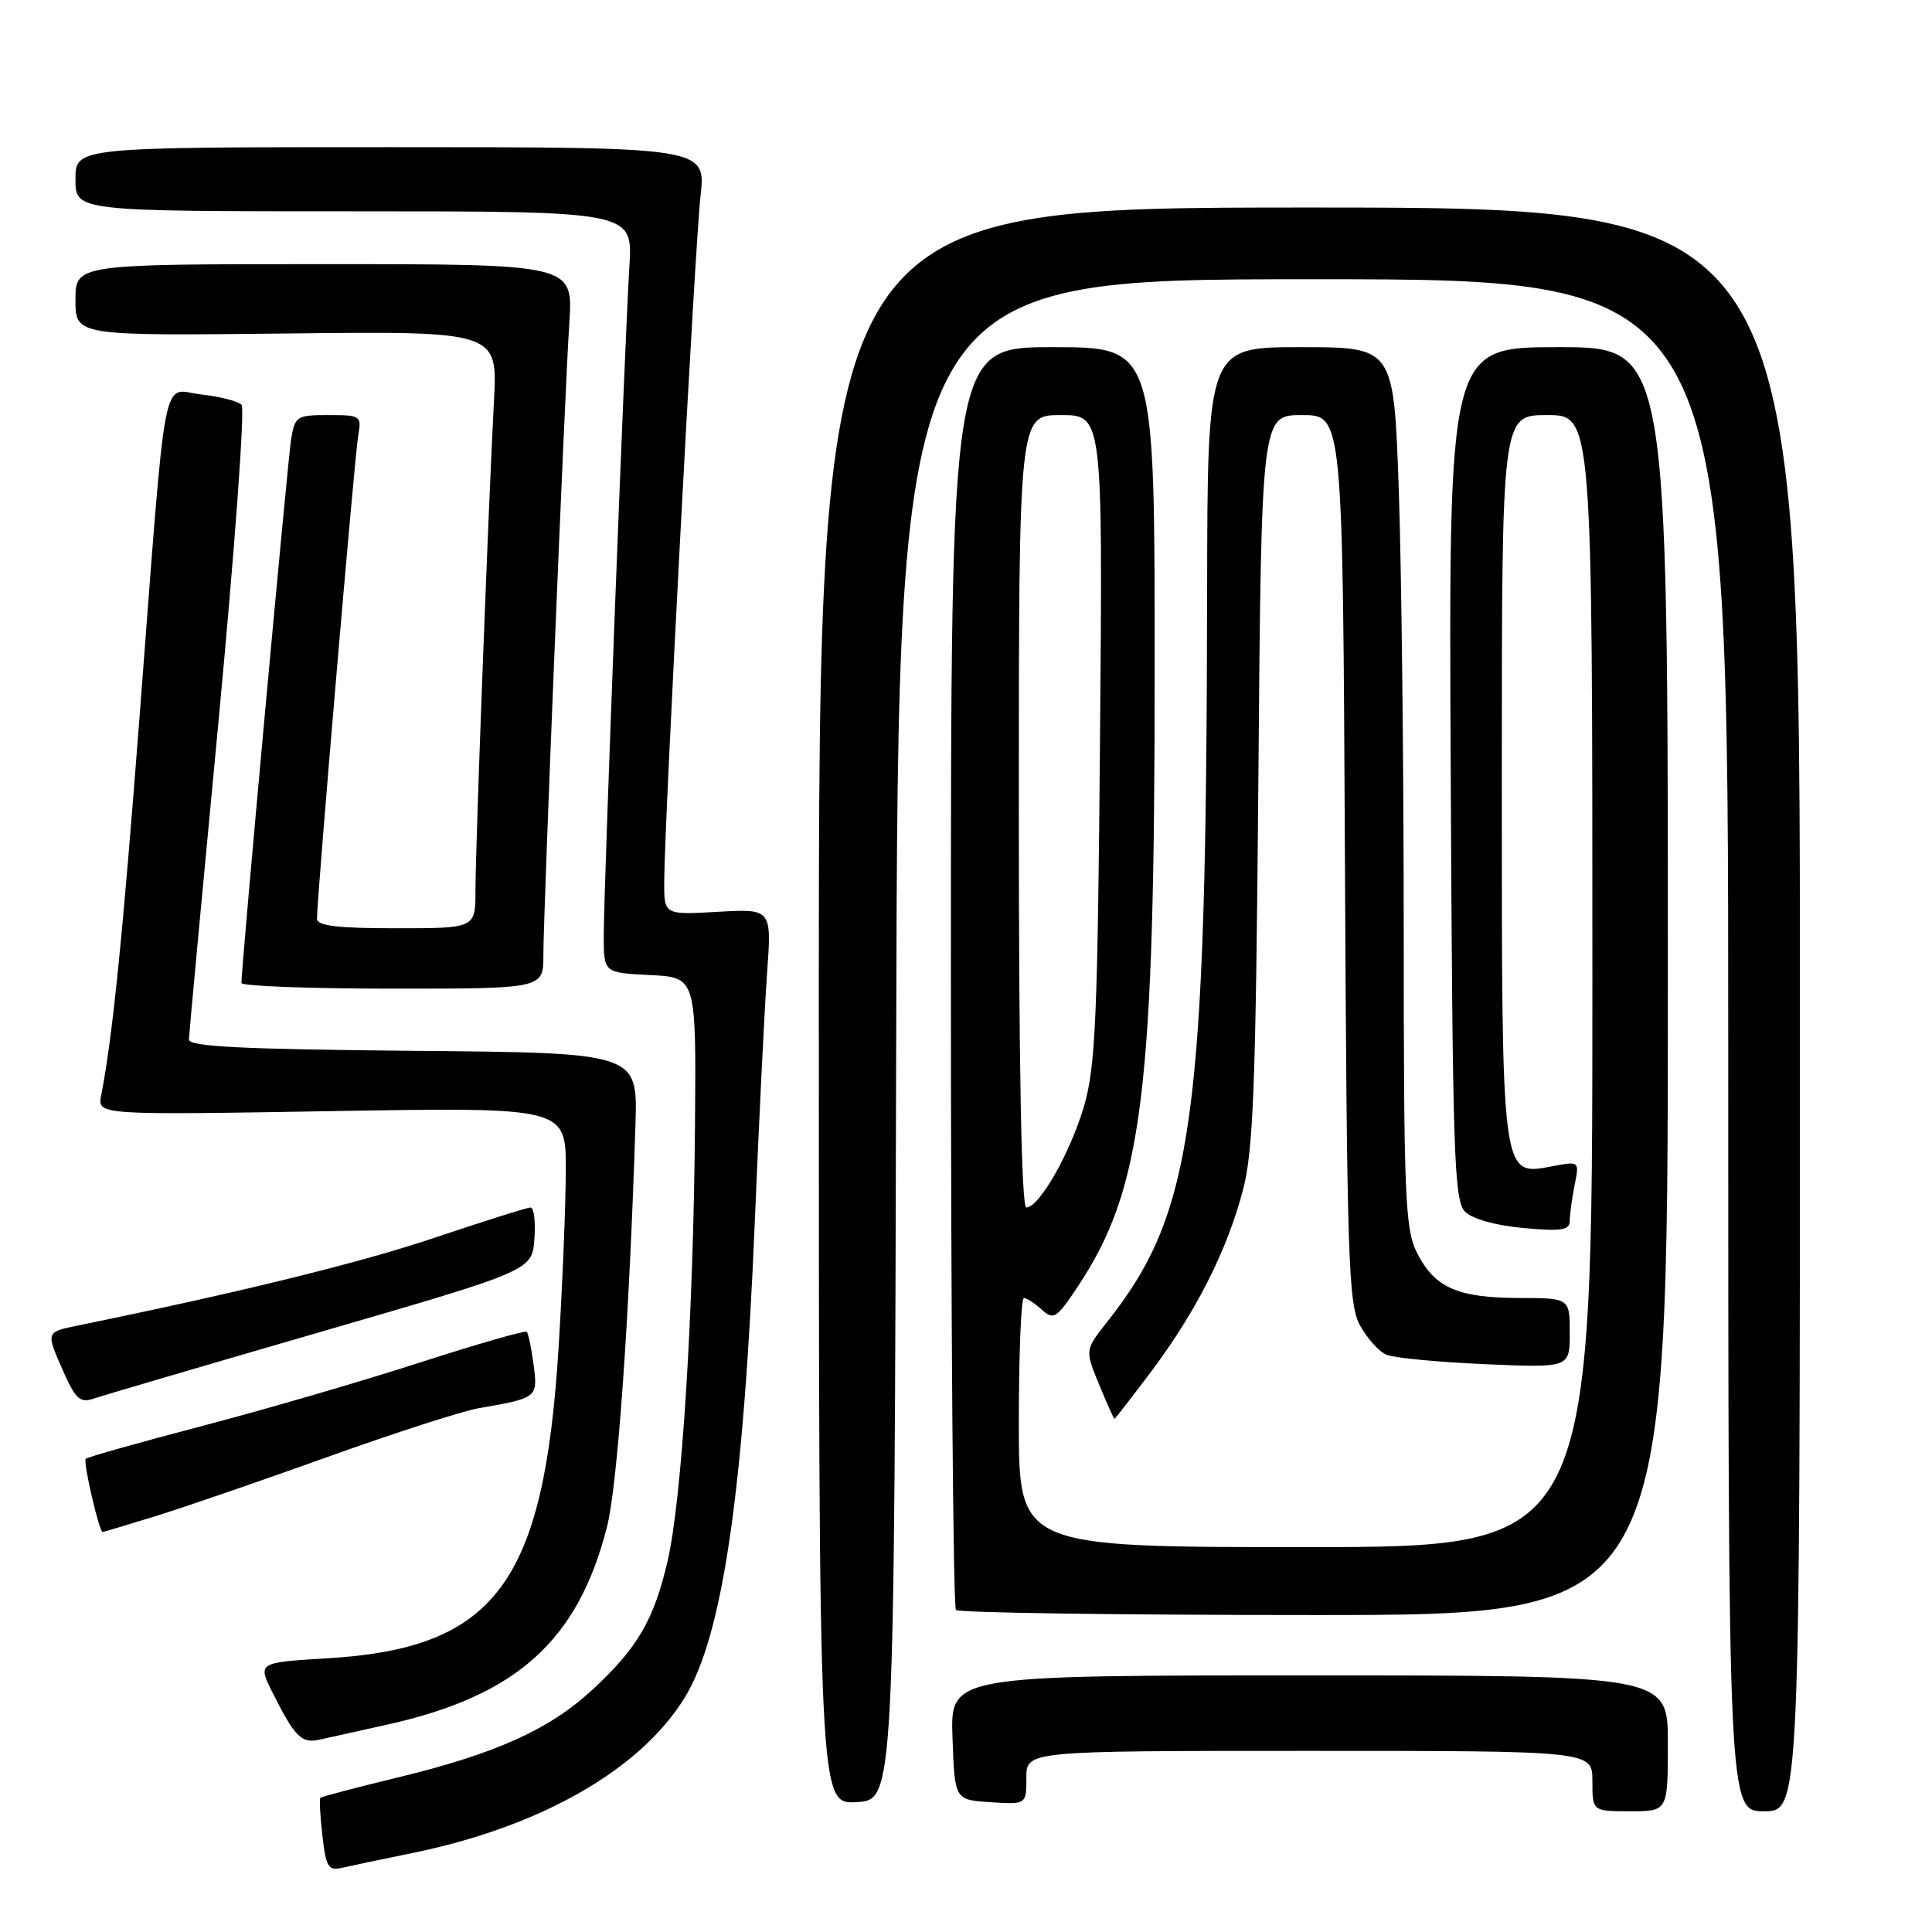 <?xml version="1.0" encoding="UTF-8" standalone="no"?>
<!DOCTYPE svg PUBLIC "-//W3C//DTD SVG 1.1//EN" "http://www.w3.org/Graphics/SVG/1.1/DTD/svg11.dtd" >
<svg xmlns="http://www.w3.org/2000/svg" xmlns:xlink="http://www.w3.org/1999/xlink" version="1.1" viewBox="0 0 256 256">
 <g >
 <path fill="currentColor"
d=" M 54.58 245.55 C 71.61 242.07 84.83 234.53 90.73 224.94 C 95.72 216.84 98.51 197.90 100.01 162.00 C 100.57 148.53 101.30 133.66 101.64 128.96 C 102.26 120.42 102.26 120.42 95.13 120.82 C 88.00 121.23 88.00 121.23 88.01 116.86 C 88.03 109.01 92.07 32.66 92.82 26.00 C 93.55 19.50 93.55 19.50 51.78 19.50 C 10.00 19.50 10.00 19.50 10.00 23.75 C 10.00 28.00 10.00 28.00 46.92 28.00 C 83.85 28.00 83.85 28.00 83.40 35.25 C 82.78 45.22 80.00 117.85 80.00 123.96 C 80.00 128.90 80.00 128.90 86.13 129.20 C 92.25 129.50 92.25 129.50 92.09 149.00 C 91.89 174.28 90.35 198.66 88.46 206.85 C 86.64 214.68 84.46 218.40 78.42 223.97 C 72.75 229.19 65.62 232.40 52.72 235.52 C 47.23 236.85 42.60 238.07 42.45 238.22 C 42.30 238.37 42.42 240.63 42.72 243.24 C 43.20 247.44 43.50 247.92 45.38 247.48 C 46.55 247.21 50.69 246.34 54.58 245.55 Z  M 221.00 231.00 C 221.00 222.00 221.00 222.00 173.46 222.00 C 125.92 222.00 125.92 222.00 126.21 230.25 C 126.50 238.50 126.50 238.50 131.25 238.80 C 136.00 239.11 136.00 239.11 136.00 235.55 C 136.00 232.00 136.00 232.00 173.50 232.00 C 211.00 232.00 211.00 232.00 211.00 236.00 C 211.00 240.00 211.00 240.00 216.00 240.00 C 221.00 240.00 221.00 240.00 221.00 231.00 Z  M 238.50 133.75 C 238.50 27.50 238.50 27.50 173.50 27.50 C 108.50 27.50 108.50 27.50 108.50 133.29 C 108.50 239.09 108.50 239.09 113.50 238.79 C 118.50 238.50 118.50 238.50 118.75 137.75 C 119.01 37.00 119.01 37.00 174.00 37.00 C 229.00 37.00 229.00 37.00 229.00 138.50 C 229.00 240.00 229.00 240.00 233.75 240.00 C 238.50 240.00 238.50 240.00 238.50 133.75 Z  M 51.40 228.50 C 68.45 224.70 76.57 217.39 80.41 202.40 C 81.83 196.88 83.39 174.80 84.20 149.00 C 84.50 139.50 84.50 139.50 54.75 139.24 C 31.93 139.03 25.01 138.68 25.03 137.74 C 25.05 137.06 26.82 118.05 28.96 95.50 C 31.09 72.95 32.47 54.11 32.01 53.64 C 31.55 53.16 29.15 52.55 26.67 52.27 C 21.32 51.66 22.15 47.33 18.49 95.00 C 16.24 124.29 14.92 137.36 13.41 145.13 C 12.90 147.75 12.90 147.75 43.95 147.23 C 75.00 146.71 75.00 146.71 74.97 155.10 C 74.96 159.72 74.53 170.25 74.02 178.50 C 72.09 209.76 65.67 218.40 43.41 219.73 C 34.11 220.29 34.11 220.29 36.17 224.39 C 39.10 230.21 39.95 231.04 42.36 230.51 C 43.54 230.25 47.61 229.34 51.40 228.50 Z  M 221.00 130.00 C 221.00 46.00 221.00 46.00 206.48 46.00 C 191.95 46.00 191.95 46.00 192.23 102.46 C 192.47 152.93 192.67 159.10 194.12 160.55 C 195.09 161.52 198.19 162.39 201.87 162.72 C 206.92 163.18 208.00 163.01 208.00 161.76 C 208.00 160.93 208.29 158.81 208.64 157.05 C 209.28 153.86 209.28 153.86 205.76 154.52 C 198.88 155.81 199.00 156.73 199.00 102.78 C 199.00 55.00 199.00 55.00 205.00 55.00 C 211.00 55.00 211.00 55.00 211.00 130.00 C 211.00 205.00 211.00 205.00 173.00 205.00 C 135.00 205.00 135.00 205.00 135.00 188.50 C 135.00 179.43 135.30 172.00 135.67 172.00 C 136.04 172.00 137.11 172.69 138.05 173.54 C 139.62 174.96 140.01 174.71 142.86 170.40 C 151.43 157.46 153.00 144.76 153.00 88.41 C 153.00 46.00 153.00 46.00 139.50 46.00 C 126.00 46.00 126.00 46.00 126.00 129.33 C 126.00 175.17 126.30 212.97 126.67 213.33 C 127.03 213.70 148.41 214.00 174.17 214.00 C 221.00 214.00 221.00 214.00 221.00 130.00 Z  M 20.64 200.89 C 24.42 199.72 34.70 196.18 43.50 193.02 C 52.30 189.86 61.30 186.96 63.50 186.58 C 71.20 185.26 71.29 185.19 70.70 180.81 C 70.41 178.62 70.00 176.67 69.80 176.47 C 69.60 176.26 63.14 178.12 55.46 180.60 C 47.78 183.08 34.82 186.85 26.64 188.99 C 18.47 191.13 11.60 193.07 11.36 193.30 C 10.98 193.68 13.14 203.00 13.60 203.00 C 13.71 203.00 16.87 202.05 20.64 200.89 Z  M 152.52 181.76 C 158.45 173.87 162.56 165.77 164.68 157.76 C 166.08 152.46 166.40 144.09 166.74 103.25 C 167.14 55.00 167.14 55.00 172.53 55.00 C 177.92 55.00 177.92 55.00 178.21 113.75 C 178.47 167.00 178.66 172.79 180.21 175.63 C 181.16 177.35 182.73 179.10 183.71 179.51 C 184.70 179.93 190.56 180.49 196.75 180.76 C 208.00 181.25 208.00 181.25 208.00 176.63 C 208.00 172.00 208.00 172.00 201.25 171.99 C 193.13 171.97 190.07 170.61 187.75 165.99 C 186.18 162.84 186.00 158.60 186.00 123.00 C 186.00 101.28 185.70 75.06 185.34 64.75 C 184.68 46.00 184.68 46.00 172.34 46.00 C 160.00 46.00 160.00 46.00 159.95 78.25 C 159.85 148.50 158.19 160.66 146.68 175.19 C 143.76 178.89 143.76 178.89 145.63 183.44 C 146.66 185.94 147.57 187.99 147.67 188.00 C 147.76 188.00 149.94 185.19 152.52 181.76 Z  M 42.50 176.48 C 70.50 168.35 70.50 168.35 70.81 164.17 C 70.98 161.88 70.75 160.00 70.31 160.00 C 69.86 160.00 64.19 161.79 57.70 163.97 C 47.81 167.31 31.77 171.25 10.31 175.64 C 6.11 176.50 6.11 176.50 8.19 181.27 C 9.98 185.37 10.57 185.95 12.39 185.33 C 13.55 184.93 27.10 180.95 42.50 176.48 Z  M 72.00 126.59 C 72.00 120.87 74.79 52.85 75.44 42.75 C 75.94 35.00 75.94 35.00 42.97 35.00 C 10.00 35.00 10.00 35.00 10.00 39.75 C 10.00 44.50 10.00 44.50 37.98 44.19 C 65.95 43.88 65.95 43.88 65.45 53.19 C 64.72 66.91 63.00 112.28 63.00 118.03 C 63.00 123.00 63.00 123.00 52.50 123.00 C 44.66 123.00 42.00 122.68 42.00 121.73 C 42.00 118.94 47.00 60.32 47.46 57.75 C 47.93 55.09 47.80 55.00 43.52 55.00 C 39.30 55.00 39.07 55.15 38.57 58.25 C 38.11 61.09 31.97 128.27 31.99 130.25 C 32.00 130.66 41.00 131.00 52.00 131.00 C 72.00 131.00 72.00 131.00 72.00 126.59 Z  M 135.00 107.50 C 135.00 55.00 135.00 55.00 140.56 55.00 C 146.12 55.00 146.12 55.00 145.76 97.75 C 145.45 134.72 145.16 141.31 143.66 146.50 C 141.85 152.71 137.71 160.00 135.99 160.00 C 135.35 160.00 135.00 141.33 135.00 107.50 Z "/>
</g>
</svg>